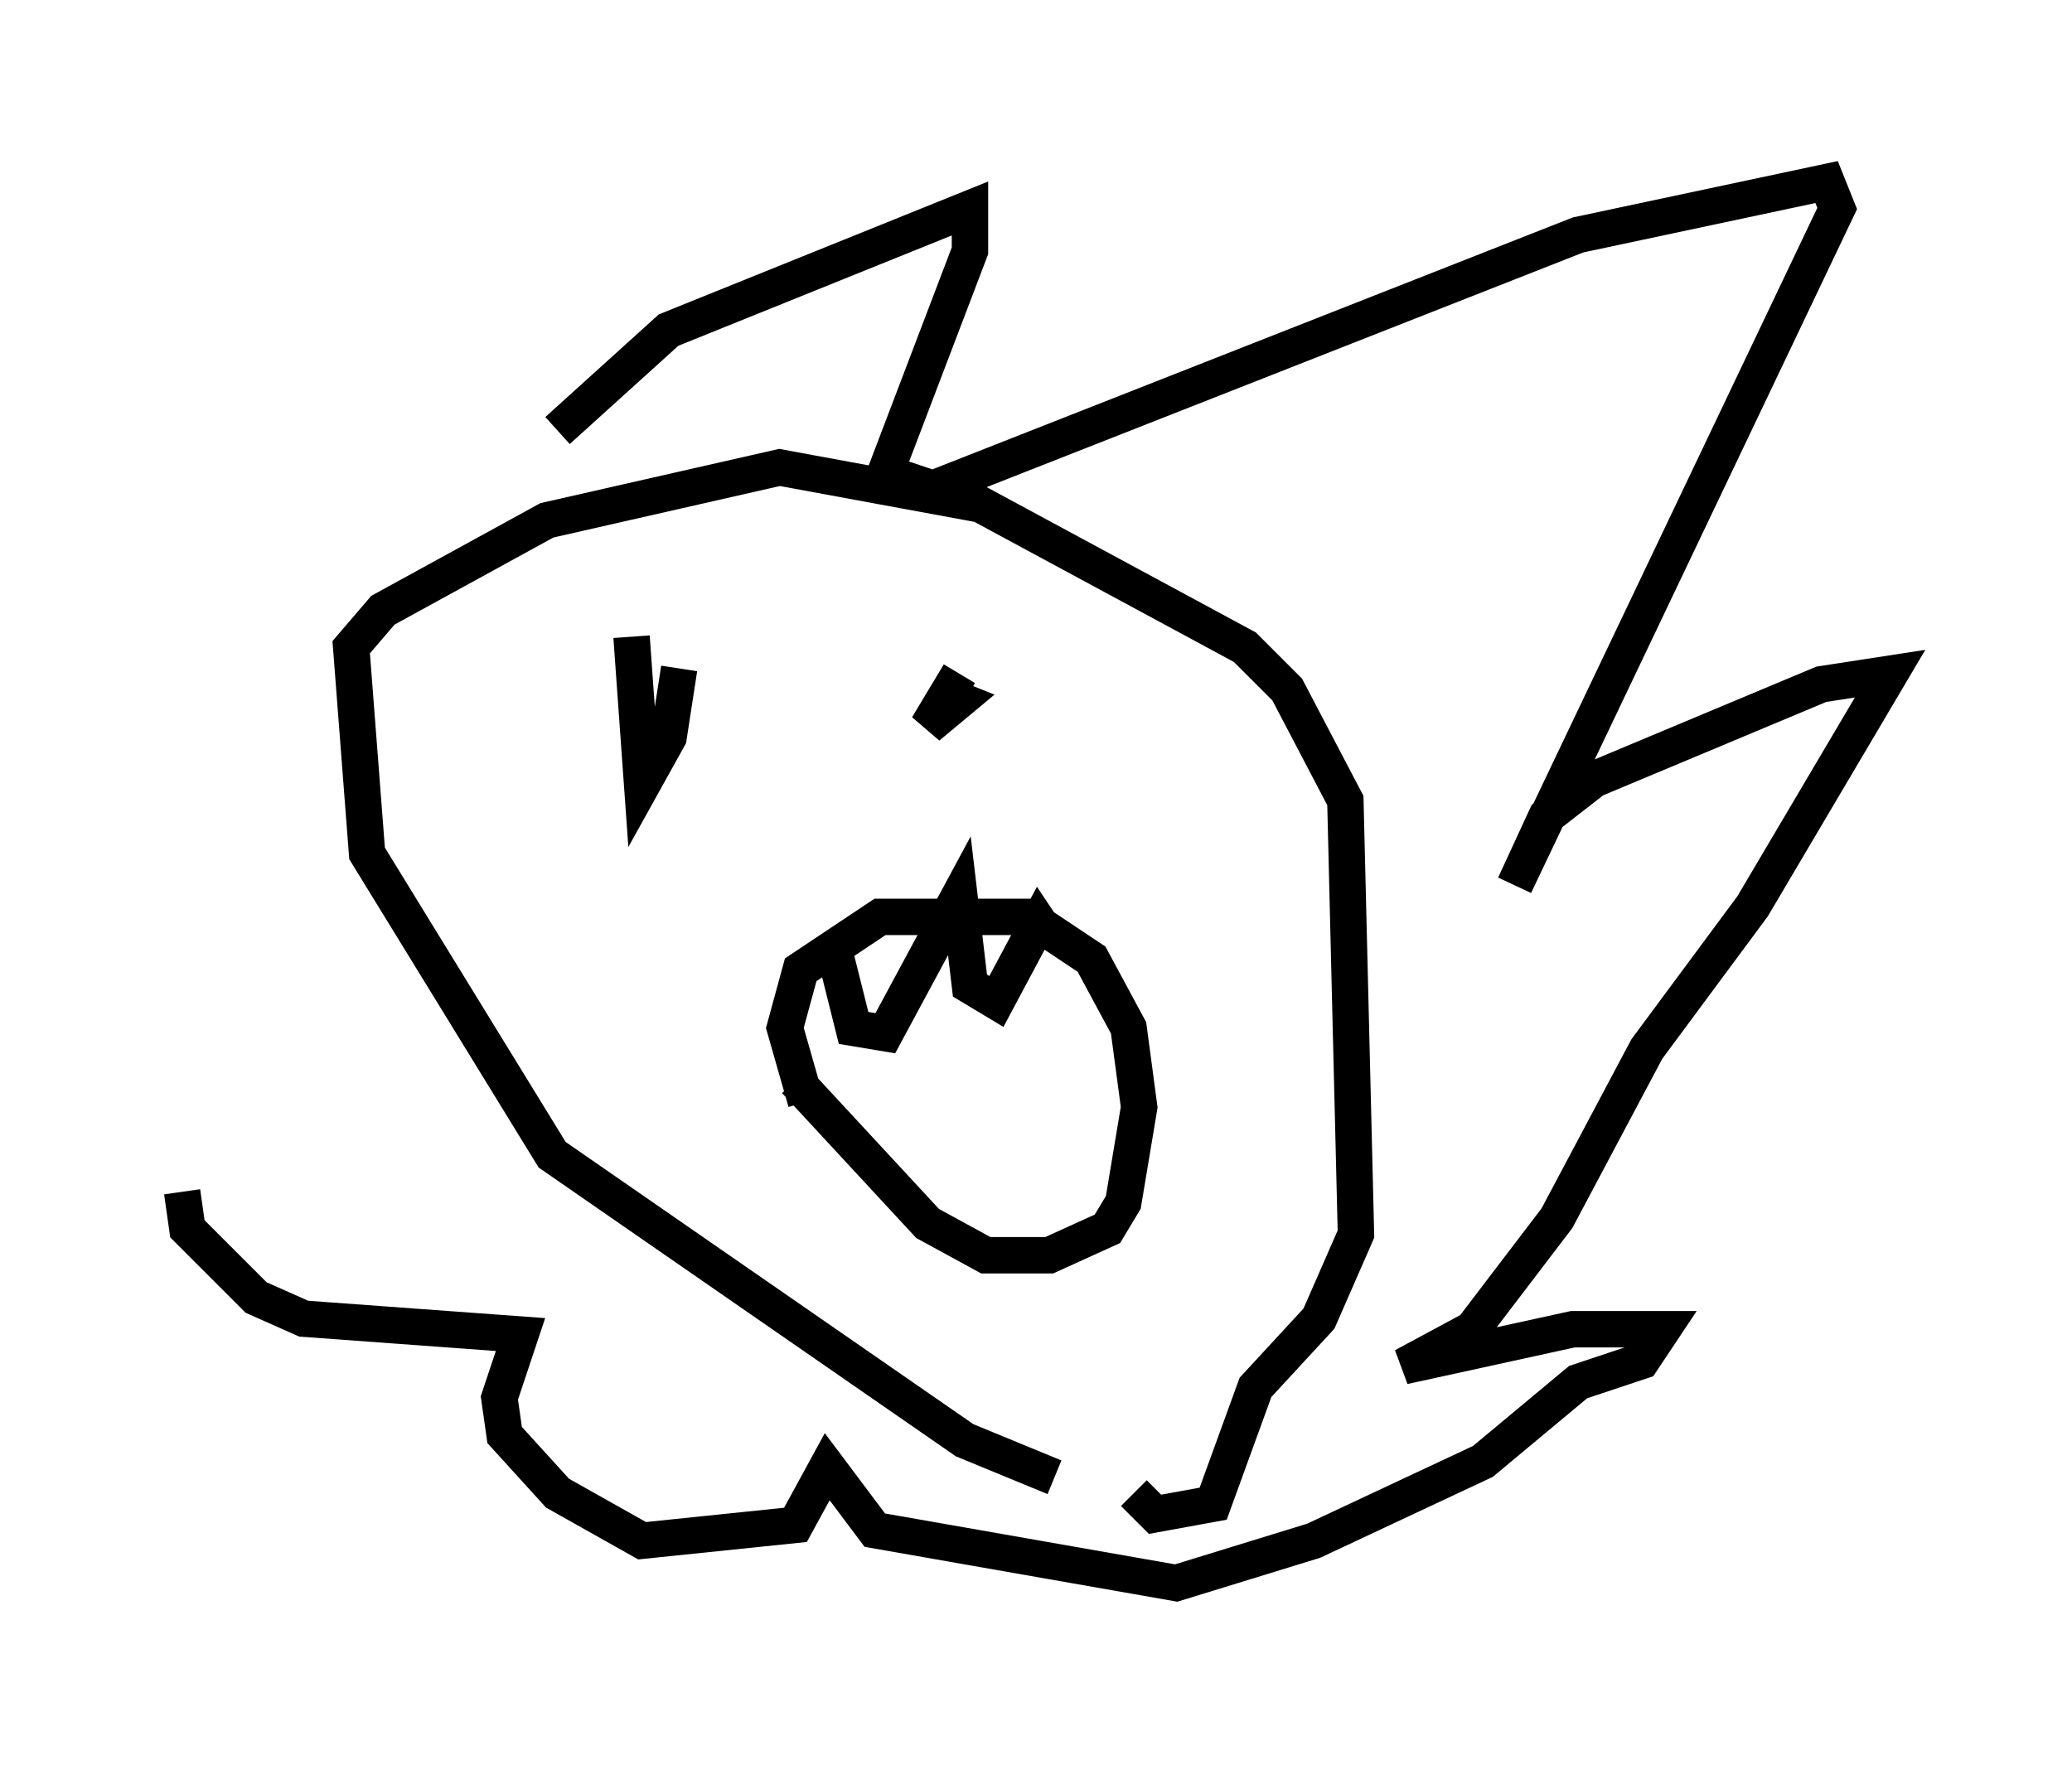 <?xml version="1.0" encoding="utf-8" ?>
<svg baseProfile="full" height="48.492" version="1.1" width="56.916" xmlns="http://www.w3.org/2000/svg" xmlns:ev="http://www.w3.org/2001/xml-events" xmlns:xlink="http://www.w3.org/1999/xlink"><defs /><rect fill="white" height="48.492" width="56.916" x="0" y="0" /><path d="M32.307, 41.168 m-3.341, -0.581 l-2.469, -1.017 -11.33, -7.844 l-5.084, -8.279 -0.436, -5.665 l0.872, -1.017 4.503, -2.469 l6.391, -1.453 5.52, 1.017 l7.263, 3.922 1.162, 1.162 l1.598, 3.05 0.291, 11.911 l-1.017, 2.324 -1.743, 1.888 l-1.162, 3.196 -1.598, 0.291 l-0.581, -0.581 m-9.296, -11.33 l3.631, 3.922 1.598, 0.872 l1.743, 0.0 1.598, -0.726 l0.436, -0.726 0.436, -2.615 l-0.291, -2.179 -1.017, -1.888 l-1.743, -1.162 -4.067, 0.0 l-2.179, 1.453 -0.436, 1.598 l0.581, 2.034 m0.726, -4.358 l0.581, 2.324 0.872, 0.145 l2.034, -3.777 0.291, 2.469 l0.726, 0.436 1.162, -2.179 l0.291, 0.436 m-11.475, -8.279 l0.291, 4.067 0.726, -1.307 l0.291, -1.888 m7.698, 0.145 l-0.872, 1.453 0.872, -0.726 l-0.726, -0.291 m-10.313, -7.117 l3.05, -2.76 8.279, -3.341 l0.0, 1.162 -2.324, 6.101 l1.307, 0.436 17.721, -6.972 l6.827, -1.453 0.291, 0.726 l-8.86, 18.592 0.872, -1.888 l1.307, -1.017 6.246, -2.615 l1.888, -0.291 -3.777, 6.391 l-2.905, 3.922 -2.469, 4.648 l-2.324, 3.05 -1.888, 1.017 l4.648, -1.017 2.469, 0.0 l-0.581, 0.872 -1.743, 0.581 l-2.615, 2.179 -4.648, 2.179 l-3.777, 1.162 -8.279, -1.453 l-1.307, -1.743 -0.872, 1.598 l-4.212, 0.436 -2.324, -1.307 l-1.453, -1.598 -0.145, -1.017 l0.581, -1.743 -5.955, -0.436 l-1.307, -0.581 -1.888, -1.888 l-0.145, -1.017 " fill="none" stroke="black" stroke-width="1" /></svg>